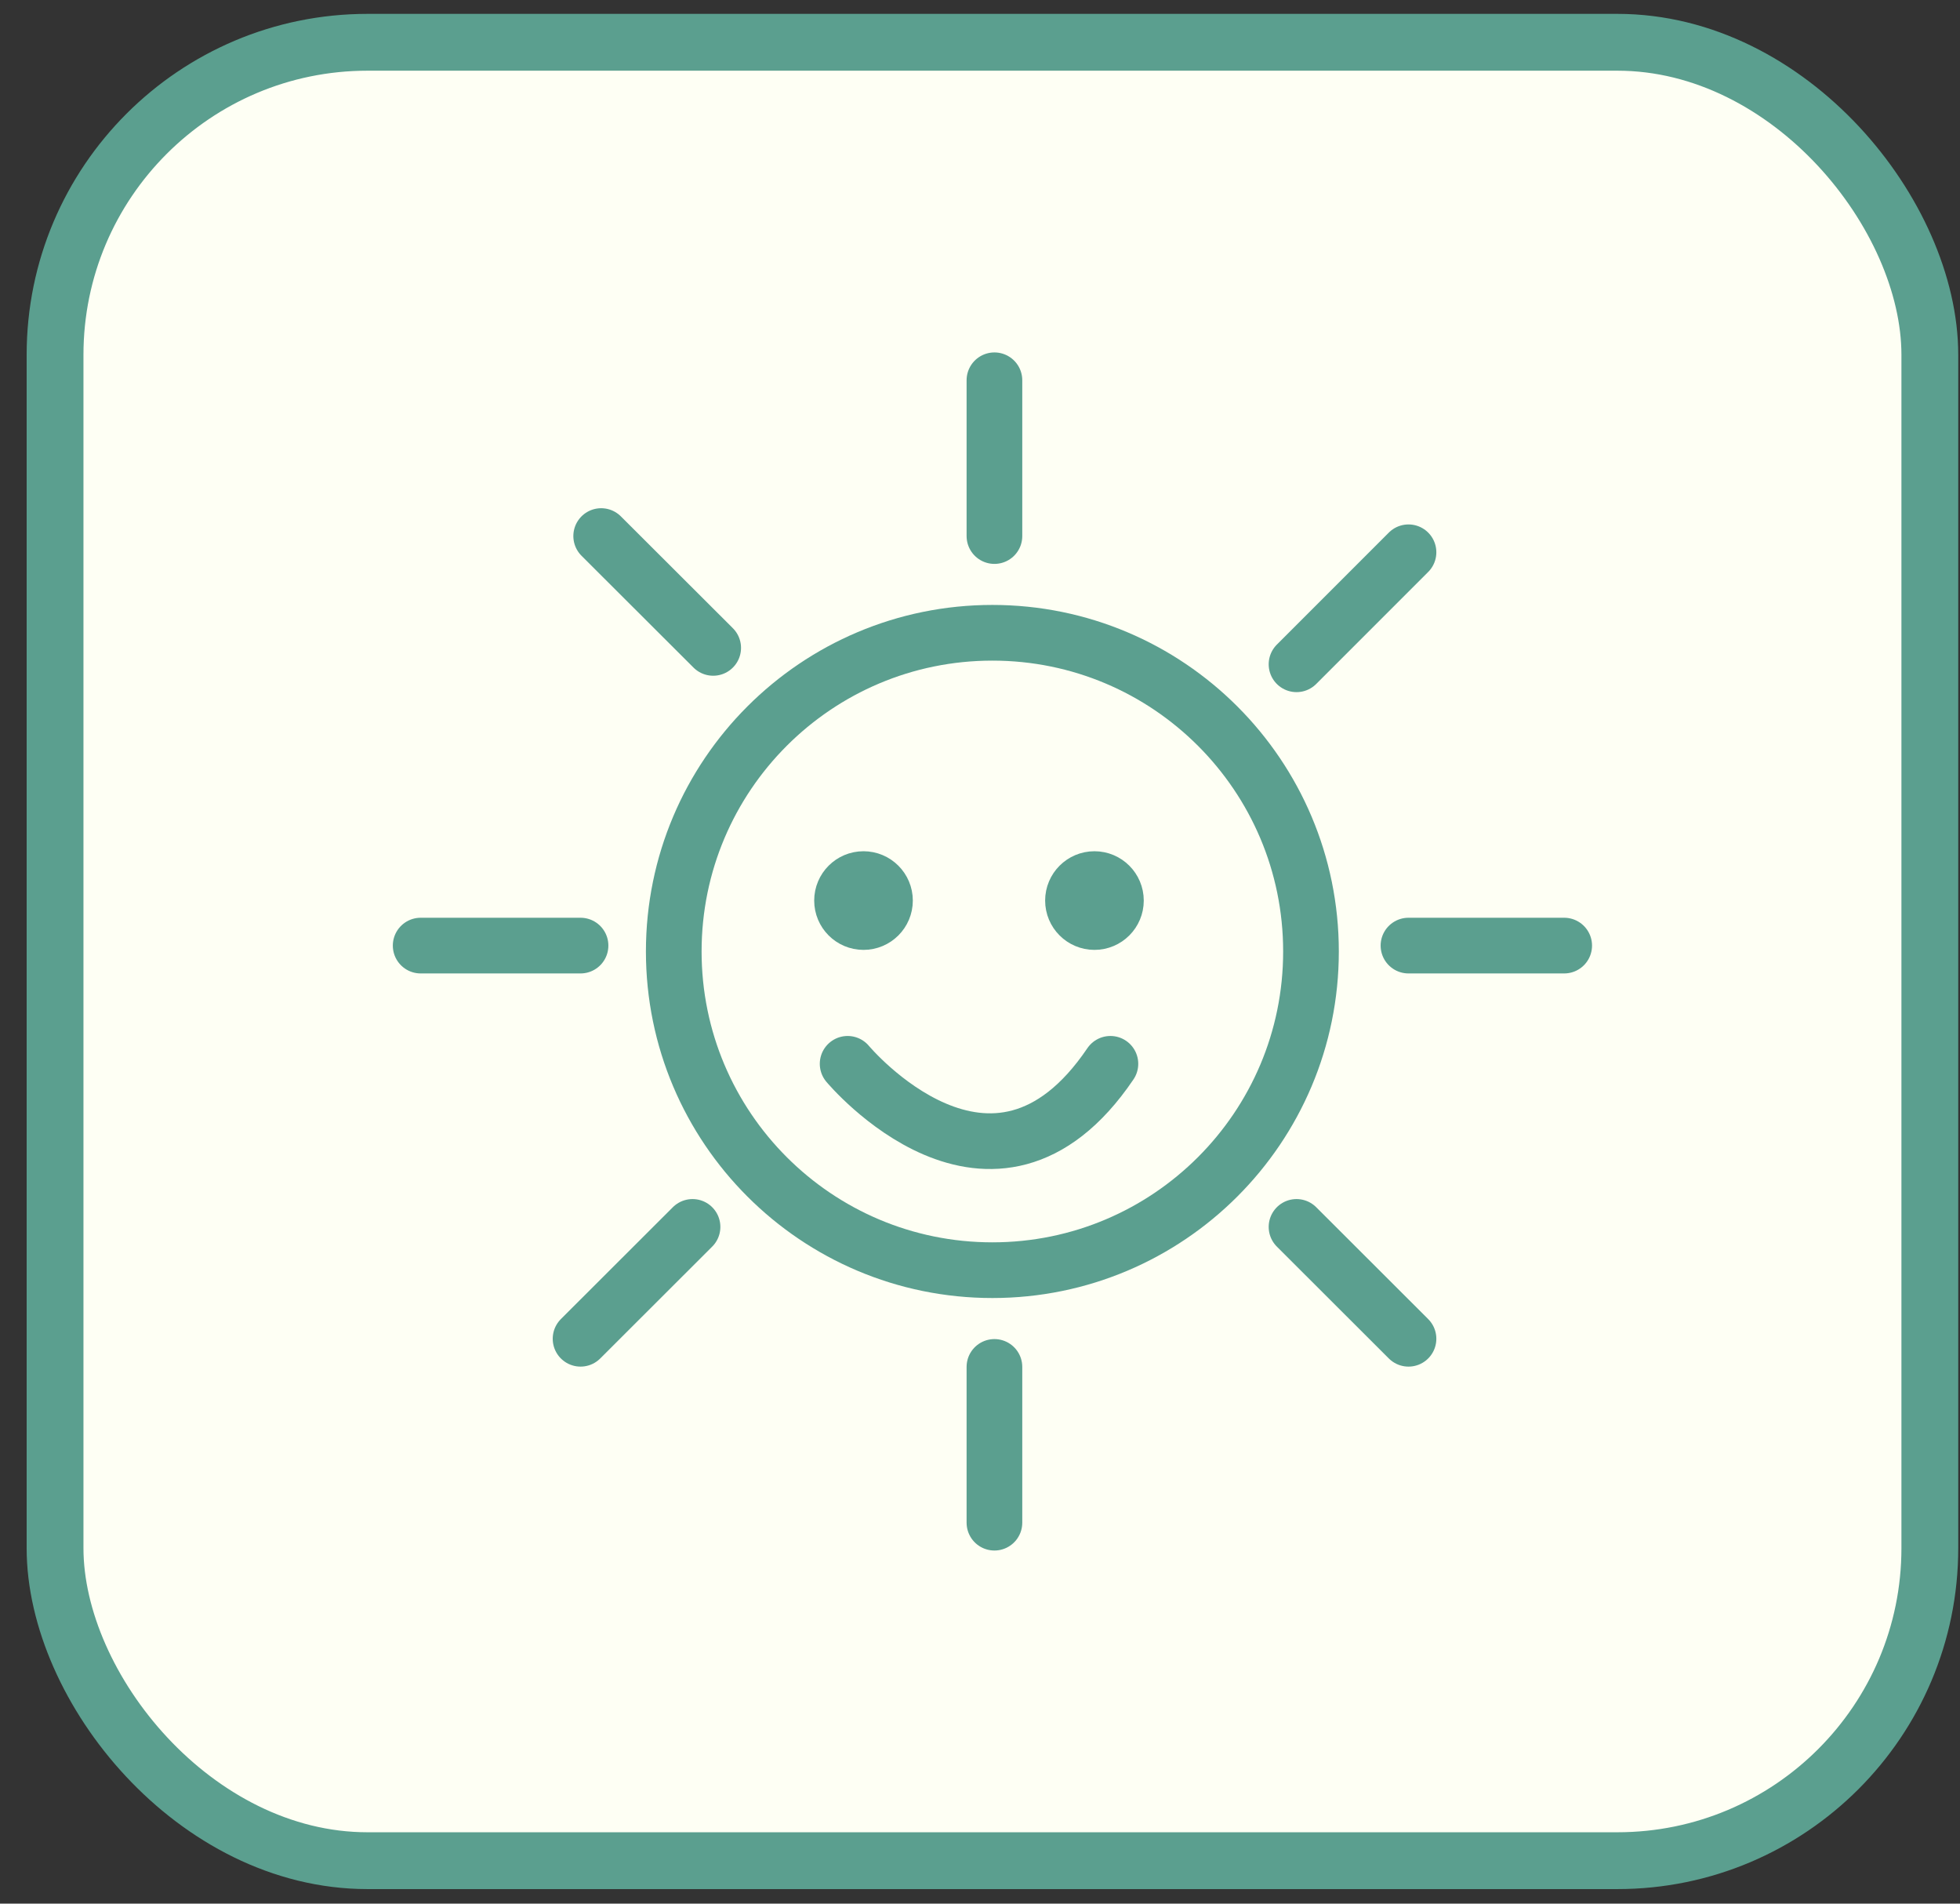 <svg width="69" height="67" viewBox="0 0 69 67" fill="none" xmlns="http://www.w3.org/2000/svg">
    <rect x="0" y="0" width="69" height="67" fill="#333333" stroke="none"/>
    <rect x="1.938" y="1.488" width="66" height="64" rx="11" fill="#FEFFF4" />
    <path
        d="M34.936 44.705C41.13 44.705 46.152 39.683 46.152 33.488C46.152 27.293 41.13 22.271 34.936 22.271C28.741 22.271 23.719 27.293 23.719 33.488C23.719 39.683 28.741 44.705 34.936 44.705Z"
        stroke="#5B9F8F" stroke-width="1.96" stroke-miterlimit="10" />
    <path d="M29.84 37.442C29.84 37.442 34.947 43.568 39.091 37.442" stroke="#5B9F8F"
        stroke-width="1.96" stroke-miterlimit="10" stroke-linecap="round" />
    <path
        d="M30.399 32.452C30.816 32.452 31.155 32.114 31.155 31.696C31.155 31.279 30.816 30.94 30.399 30.94C29.981 30.94 29.643 31.279 29.643 31.696C29.643 32.114 29.981 32.452 30.399 32.452Z"
        fill="#5B9F8F" stroke="#5B9F8F" stroke-width="1.96" stroke-miterlimit="10"
        stroke-linecap="round" />
    <path
        d="M38.529 32.452C38.947 32.452 39.285 32.114 39.285 31.696C39.285 31.279 38.947 30.94 38.529 30.94C38.112 30.94 37.773 31.279 37.773 31.696C37.773 32.114 38.112 32.452 38.529 32.452Z"
        fill="#5B9F8F" stroke="#5B9F8F" stroke-width="1.96" stroke-miterlimit="10"
        stroke-linecap="round" />
    <path d="M20.437 33.281H14.809" stroke="#5B9F8F" stroke-width="1.96" stroke-miterlimit="10"
        stroke-linecap="round" />
    <path d="M35.008 18.867V13.384" stroke="#5B9F8F" stroke-width="1.96" stroke-miterlimit="10"
        stroke-linecap="round" />
    <path d="M45.643 23.38L49.585 19.438" stroke="#5B9F8F" stroke-width="1.96"
        stroke-miterlimit="10" stroke-linecap="round" />
    <path d="M49.584 33.281H55.066" stroke="#5B9F8F" stroke-width="1.96" stroke-miterlimit="10"
        stroke-linecap="round" />
    <path d="M25.107 22.803L21.164 18.867" stroke="#5B9F8F" stroke-width="1.96"
        stroke-miterlimit="10" stroke-linecap="round" />
    <path d="M35.008 53.592V48.11" stroke="#5B9F8F" stroke-width="1.96" stroke-miterlimit="10"
        stroke-linecap="round" />
    <path d="M20.438 47.119L24.38 43.182" stroke="#5B9F8F" stroke-width="1.96"
        stroke-miterlimit="10" stroke-linecap="round" />
    <path d="M49.585 47.119L45.643 43.182" stroke="#5B9F8F" stroke-width="1.96"
        stroke-miterlimit="10" stroke-linecap="round" />
    <rect x="1.938" y="1.488" width="66" height="64" rx="11" stroke="#5B9F8F" stroke-width="2" />
</svg>
    